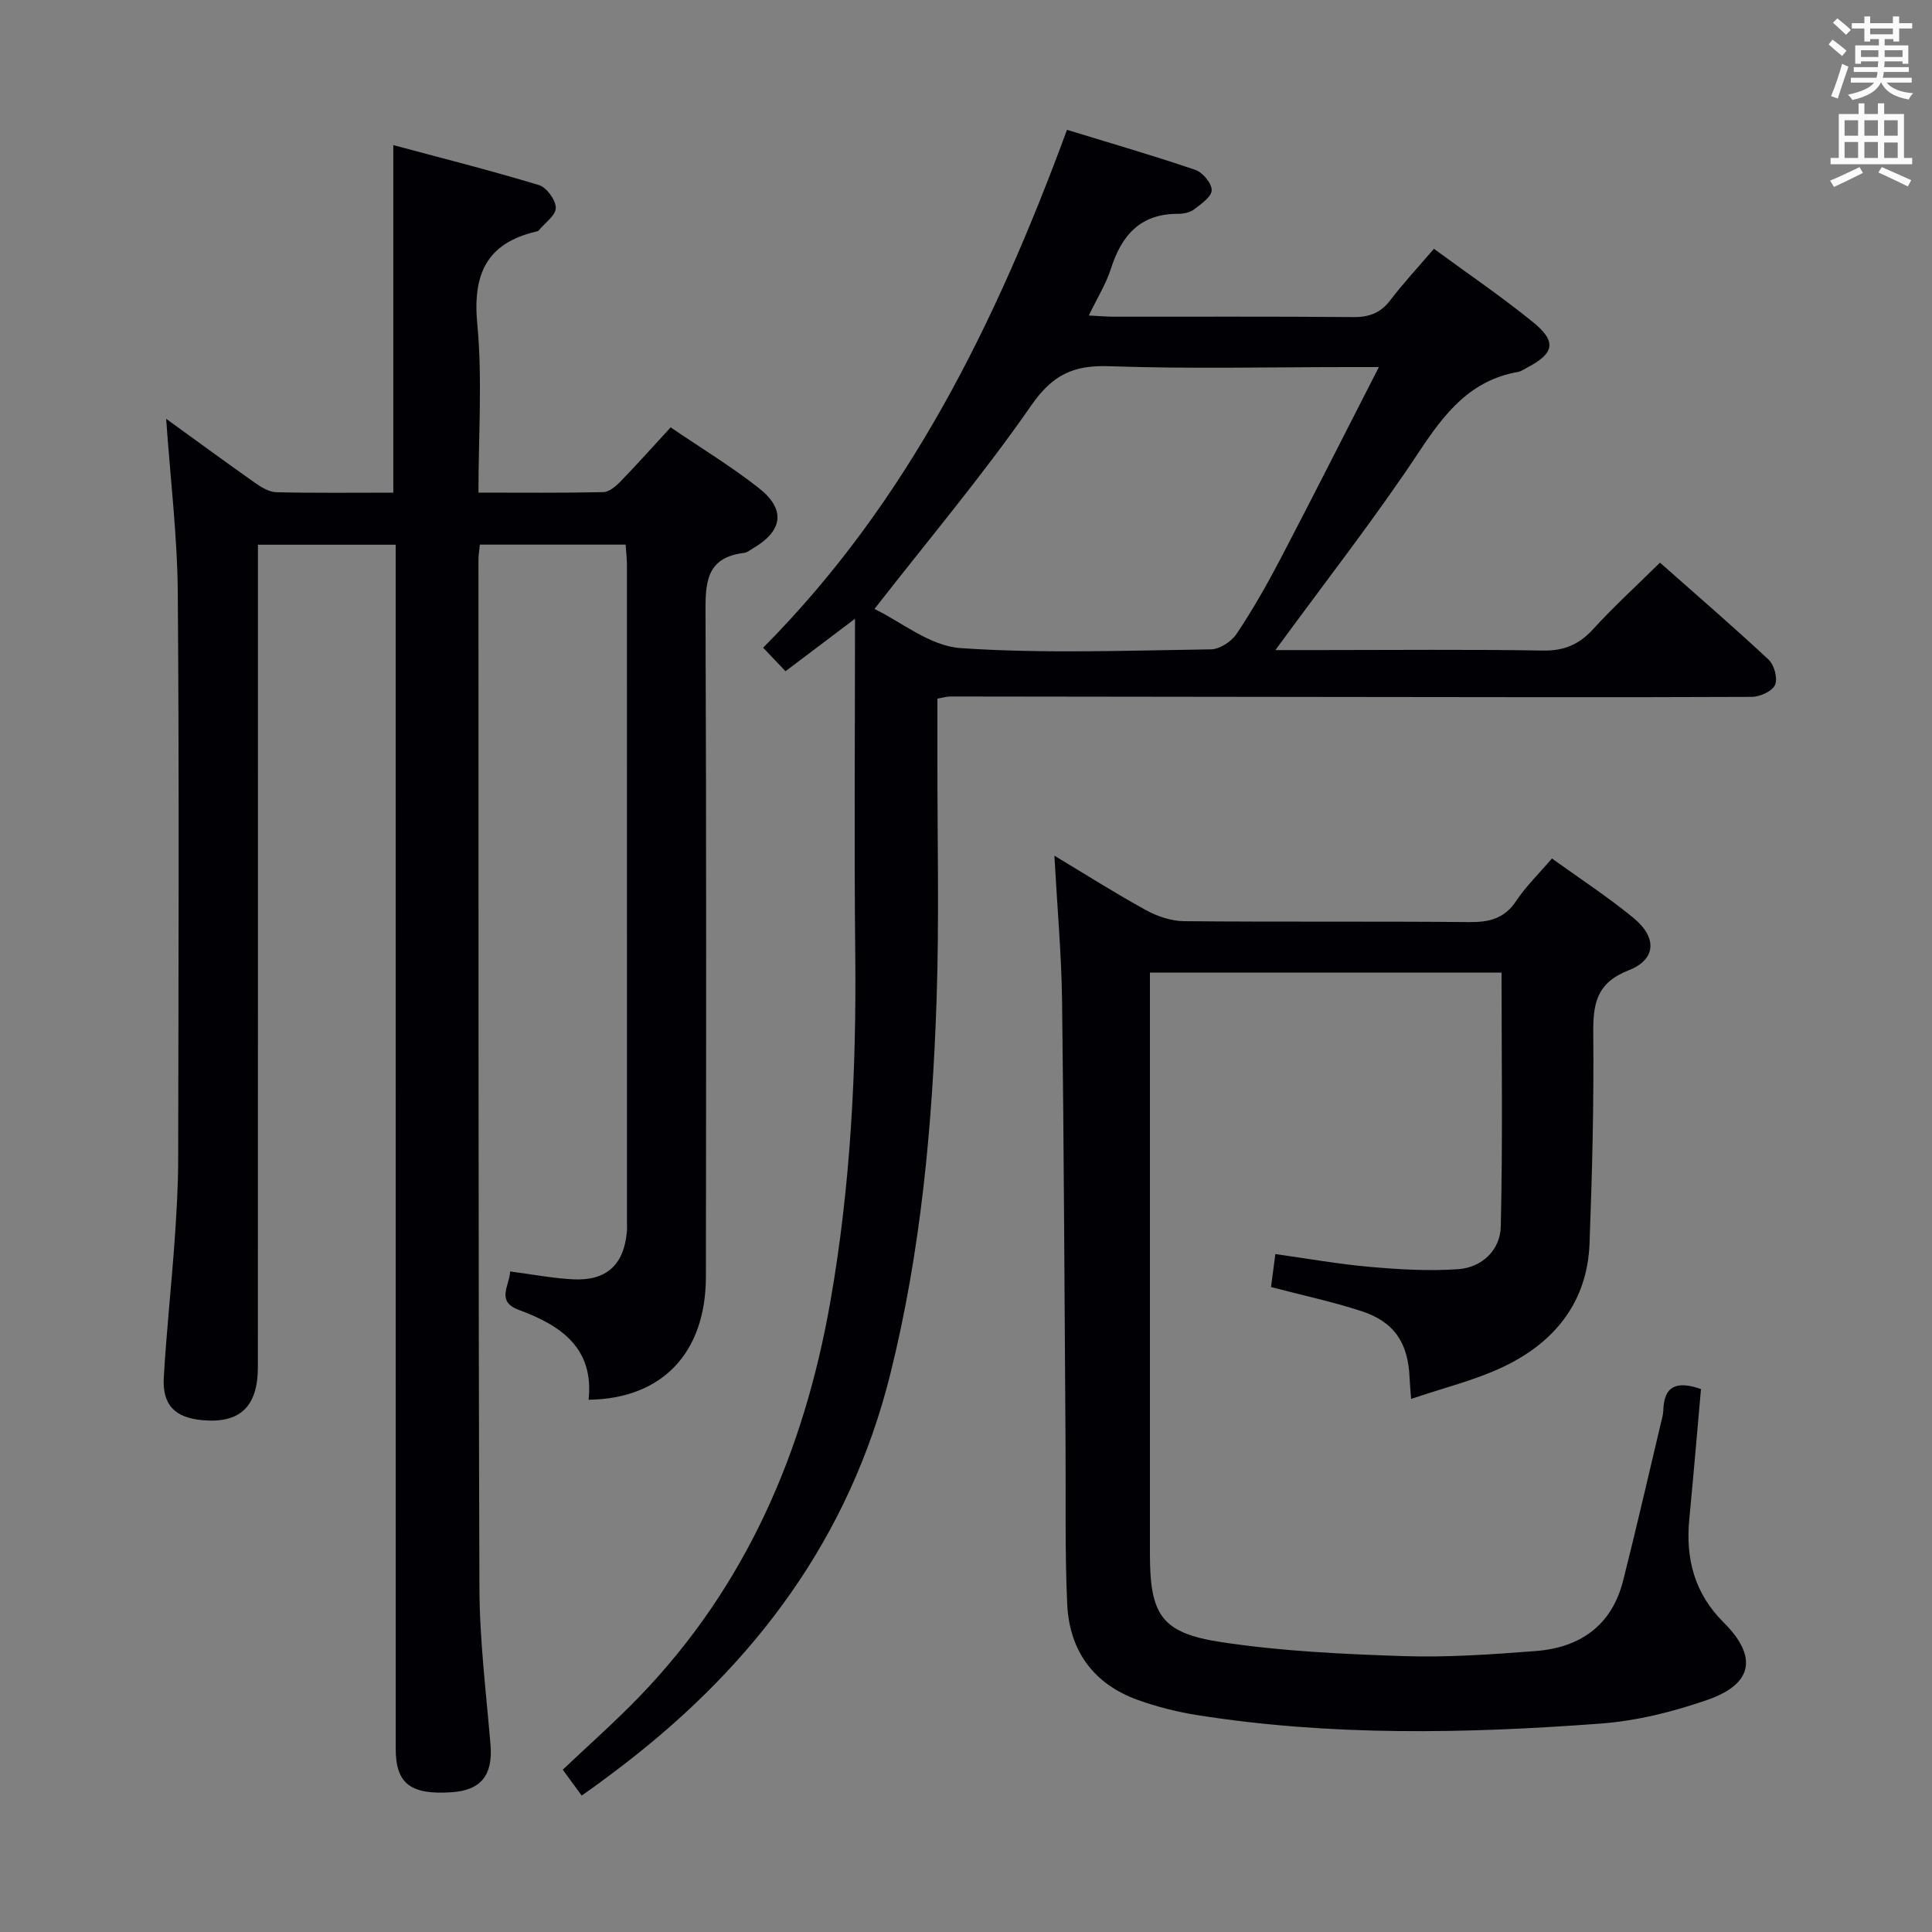 <svg enable-background="new 0 0 400 400" viewBox="0 0 400 400" xmlns="http://www.w3.org/2000/svg"><rect x="0" y="0" width="400" height="400" fill="#808080" stroke="none"/><g fill="#010105"><path d="m34.4 86.71c6.34 4.58 12.34 8.99 18.43 13.28 1.3.91 2.91 1.89 4.41 1.92 7.98.19 15.97.09 24.19.09 0-23.79 0-47.32 0-71.96 10.2 2.74 20.25 5.28 30.16 8.28 1.58.48 3.48 3.09 3.48 4.72 0 1.56-2.27 3.13-3.55 4.68-.1.12-.29.18-.45.21-10.37 2.41-13.23 8.86-12.25 19.2 1.07 11.35.24 22.89.24 34.86 8.93 0 17.39.09 25.83-.1 1.22-.03 2.62-1.21 3.58-2.21 3.46-3.56 6.76-7.27 10.38-11.2 6.25 4.26 12.52 8.06 18.25 12.56 5.67 4.46 4.99 8.89-1.27 12.53-.58.33-1.15.83-1.77.9-8.09.96-8.02 6.49-7.99 12.87.19 45.67.13 91.33.08 137-.02 15.73-9.04 25.28-24.29 25.46 1.15-10.7-5.73-15.39-14.4-18.58-4.85-1.78-1.97-4.99-1.84-7.98 4.53.59 8.77 1.41 13.03 1.63 6.93.36 10.55-3.03 11.14-9.9.06-.66.02-1.33.02-2 0-45.33 0-90.67-.01-136 0-1.3-.16-2.6-.27-4.21-10.12 0-20.02 0-30.18 0-.11 1.17-.29 2.12-.29 3.08.02 71-.04 142 .2 213 .04 10.78 1.39 21.57 2.29 32.34.53 6.33-1.93 9.49-8.1 9.89-8.47.55-11.52-1.8-11.52-8.99-.01-80.83-.01-161.66-.01-242.5 0-2.15 0-4.3 0-6.8-9.43 0-18.53 0-28.52 0v6.23c0 54.67.01 109.33-.01 164 0 8.28-3.74 11.77-11.62 11.01-5.56-.54-8.18-3.15-7.86-8.8.54-9.45 1.57-18.88 2.24-28.32.4-5.64.73-11.3.74-16.95.06-39 .22-78-.08-117-.08-11.89-1.54-23.76-2.41-36.24z"/><path d="m264.06 134.59h9.37c15.33 0 30.67-.16 46 .1 4.4.08 7.5-1.24 10.42-4.44 4.26-4.66 8.93-8.93 13.83-13.76 7.47 6.61 15.12 13.2 22.49 20.08 1.17 1.09 1.93 3.92 1.33 5.24-.59 1.32-3.14 2.46-4.83 2.47-27.83.12-55.66.05-83.49.02-27.5-.03-54.99-.08-82.49-.1-.63 0-1.26.21-2.61.44v12.38c-.02 16.67.39 33.35-.17 49.99-.88 26.08-3.23 51.98-9.58 77.47-8.45 33.87-27.95 59.9-55.15 80.83-1.84 1.42-3.71 2.81-5.58 4.19-.93.69-1.89 1.34-3.17 2.25-1.3-1.76-2.53-3.45-3.92-5.35 5.38-5.11 10.84-9.92 15.87-15.13 22.12-22.92 34.1-50.79 39.54-81.8 4.18-23.84 5.41-47.87 5.15-72.05-.24-22.63-.05-45.27-.05-69.31-5.36 4.04-9.75 7.36-14.39 10.86-1.35-1.42-2.68-2.81-4.63-4.87 30.04-30.22 48.23-67.36 62.91-107.22 9 2.76 17.85 5.32 26.56 8.29 1.52.52 3.4 2.75 3.4 4.2 0 1.34-2.16 2.85-3.62 3.96-.86.65-2.19.95-3.31.94-7.81-.04-11.72 4.4-13.93 11.35-.99 3.12-2.8 5.99-4.58 9.7 2.12.1 3.69.25 5.27.25 16.5.02 33-.07 49.5.08 3.31.03 5.64-.86 7.66-3.51 2.72-3.56 5.78-6.85 9.02-10.63 6.91 5.08 13.91 9.83 20.46 15.14 5.04 4.09 4.5 6.53-1.24 9.5-.59.3-1.17.74-1.8.85-9.85 1.72-15.18 8.5-20.41 16.41-9.18 13.86-19.45 26.97-29.83 41.18zm21.42-58.59c-2.77 0-4.36 0-5.94 0-16.64 0-33.3.4-49.92-.18-7.37-.26-11.7 1.77-16.09 8.09-9.9 14.28-21.14 27.62-32.48 42.17 5.47 2.62 11.47 7.66 17.79 8.1 17.23 1.18 34.59.5 51.9.26 1.81-.03 4.22-1.62 5.28-3.2 3.31-4.96 6.28-10.17 9.05-15.46 6.74-12.89 13.3-25.89 20.41-39.78z"/><path d="m218.3 177.16c6.52 3.92 12.65 7.81 18.99 11.29 2.35 1.29 5.22 2.25 7.87 2.27 19.66.19 39.33 0 59 .19 4.15.04 7.29-.69 9.74-4.37 2.01-3.02 4.67-5.6 7.41-8.8 5.74 4.14 11.56 7.93 16.89 12.31 4.94 4.06 4.71 8.62-1.03 10.85-6.65 2.6-7.36 6.93-7.3 13.08.14 14.47-.23 28.96-.77 43.42-.45 12.2-7.25 20.55-17.87 25.59-5.91 2.8-12.4 4.37-19.07 6.64-.16-2.08-.28-3.22-.32-4.35-.29-7.27-3.19-11.64-10.04-13.85-5.98-1.93-12.15-3.26-18.65-4.96.25-1.9.52-3.97.9-6.83 6.58.92 13.04 2.08 19.55 2.65 6.07.53 12.23.91 18.29.48 4.95-.35 8.71-3.96 8.83-8.8.41-17.43.16-34.87.16-52.61-23.9 0-47.98 0-72.8 0v5.32c0 38.33-.01 76.66 0 115 0 12.64 2.32 16.41 14.75 18.3 12.44 1.89 25.12 2.48 37.71 2.9 9.12.3 18.29-.35 27.4-1.05 9.14-.7 15.73-5.24 18.09-14.5 2.77-10.92 5.27-21.91 7.88-32.87.19-.81.44-1.63.46-2.45.13-5.11 2.81-6.17 7.8-4.42-.79 8.86-1.55 17.9-2.42 26.93-.79 8.2 1.07 15.38 7.11 21.39 7.05 7.01 6.12 12.71-3.25 15.99-7.13 2.5-14.74 4.39-22.25 4.95-27.91 2.09-55.86 2.63-83.65-1.78-4.07-.65-8.13-1.69-12.02-3.07-9.3-3.3-14.31-10.25-14.74-19.95-.49-10.81-.26-21.66-.34-32.49-.22-30.81-.33-61.62-.72-92.43-.14-9.78-1.02-19.55-1.59-29.97z"/></g><path d="m378.6 9.2.8-1c.9.7 1.9 1.4 2.9 2.3l-.9 1.1c-1.1-.9-2-1.7-2.8-2.4zm.5 10.7c.9-2.1 1.6-4.3 2.3-6.7.4.2.8.4 1.3.6-.7 2.1-1.5 4.3-2.2 6.6zm.4-15.2.9-.9c1 .8 2 1.6 2.8 2.4l-1 1c-1-.9-1.9-1.8-2.7-2.5zm12.5-1.3h1.2v1.4h2.7v1.1h-2.7v2.7h-1.2v-.5h-1.8v1.3h4.9v3.8h-1.2v-.5h-3.7c0 .4-.1.9-.1 1.2h5.1v1h-5.2c0 .5-.1.9-.2 1.2h6v1h-5.2c1.1 1.3 2.9 2 5.5 2.2-.4.4-.7.8-.9 1.3-2.9-.5-4.8-1.6-5.7-3.5h-.1c-.8 1.7-2.7 2.9-5.9 3.6-.2-.4-.6-.8-.9-1.1 2.8-.6 4.6-1.4 5.4-2.5h-4.8v-1h5.3c.1-.3.2-.7.2-1.2h-4.9v-1h5c0-.4 0-.8.1-1.2h-3.6v.5h-1.2v-3.8h4.9v-1.3h-1.8v.5h-1.2v-2.7h-2.6v-1.1h2.6v-1.4h1.2v1.4h4.7v-1.4zm-6.7 8.4h3.6c0-.4 0-.9 0-1.4h-3.6zm1.9-4.7h4.7v-1.2h-4.7zm6.7 3.3h-3.7v1.4h3.7z" fill="#fafbfa"/><path d="m384.7 21.4h1.3v2.2h2.8v-2.2h1.3v2.2h4.1v9.1h1.7v1.3h-16.9v-1.3h1.7v-9.1h4.1v-2.2zm.3 13.2.7 1.2c-1.8.9-3.8 1.9-6 2.9-.2-.4-.5-.8-.8-1.3 2.4-1 4.4-2 6.1-2.8zm-3.1-6.5h2.8v-3.2h-2.8zm0 4.6h2.8v-3.3h-2.8zm4.1-4.6h2.8v-3.2h-2.8zm0 4.6h2.8v-3.3h-2.8zm3.6 1.9c2.1.9 4.1 1.8 6.1 2.7l-.7 1.3c-2.2-1.1-4.2-2-6.1-2.9zm3.3-9.7h-2.8v3.2h2.8zm-2.8 7.8h2.8v-3.2h-2.8z" fill="#fafbfa"/></svg>